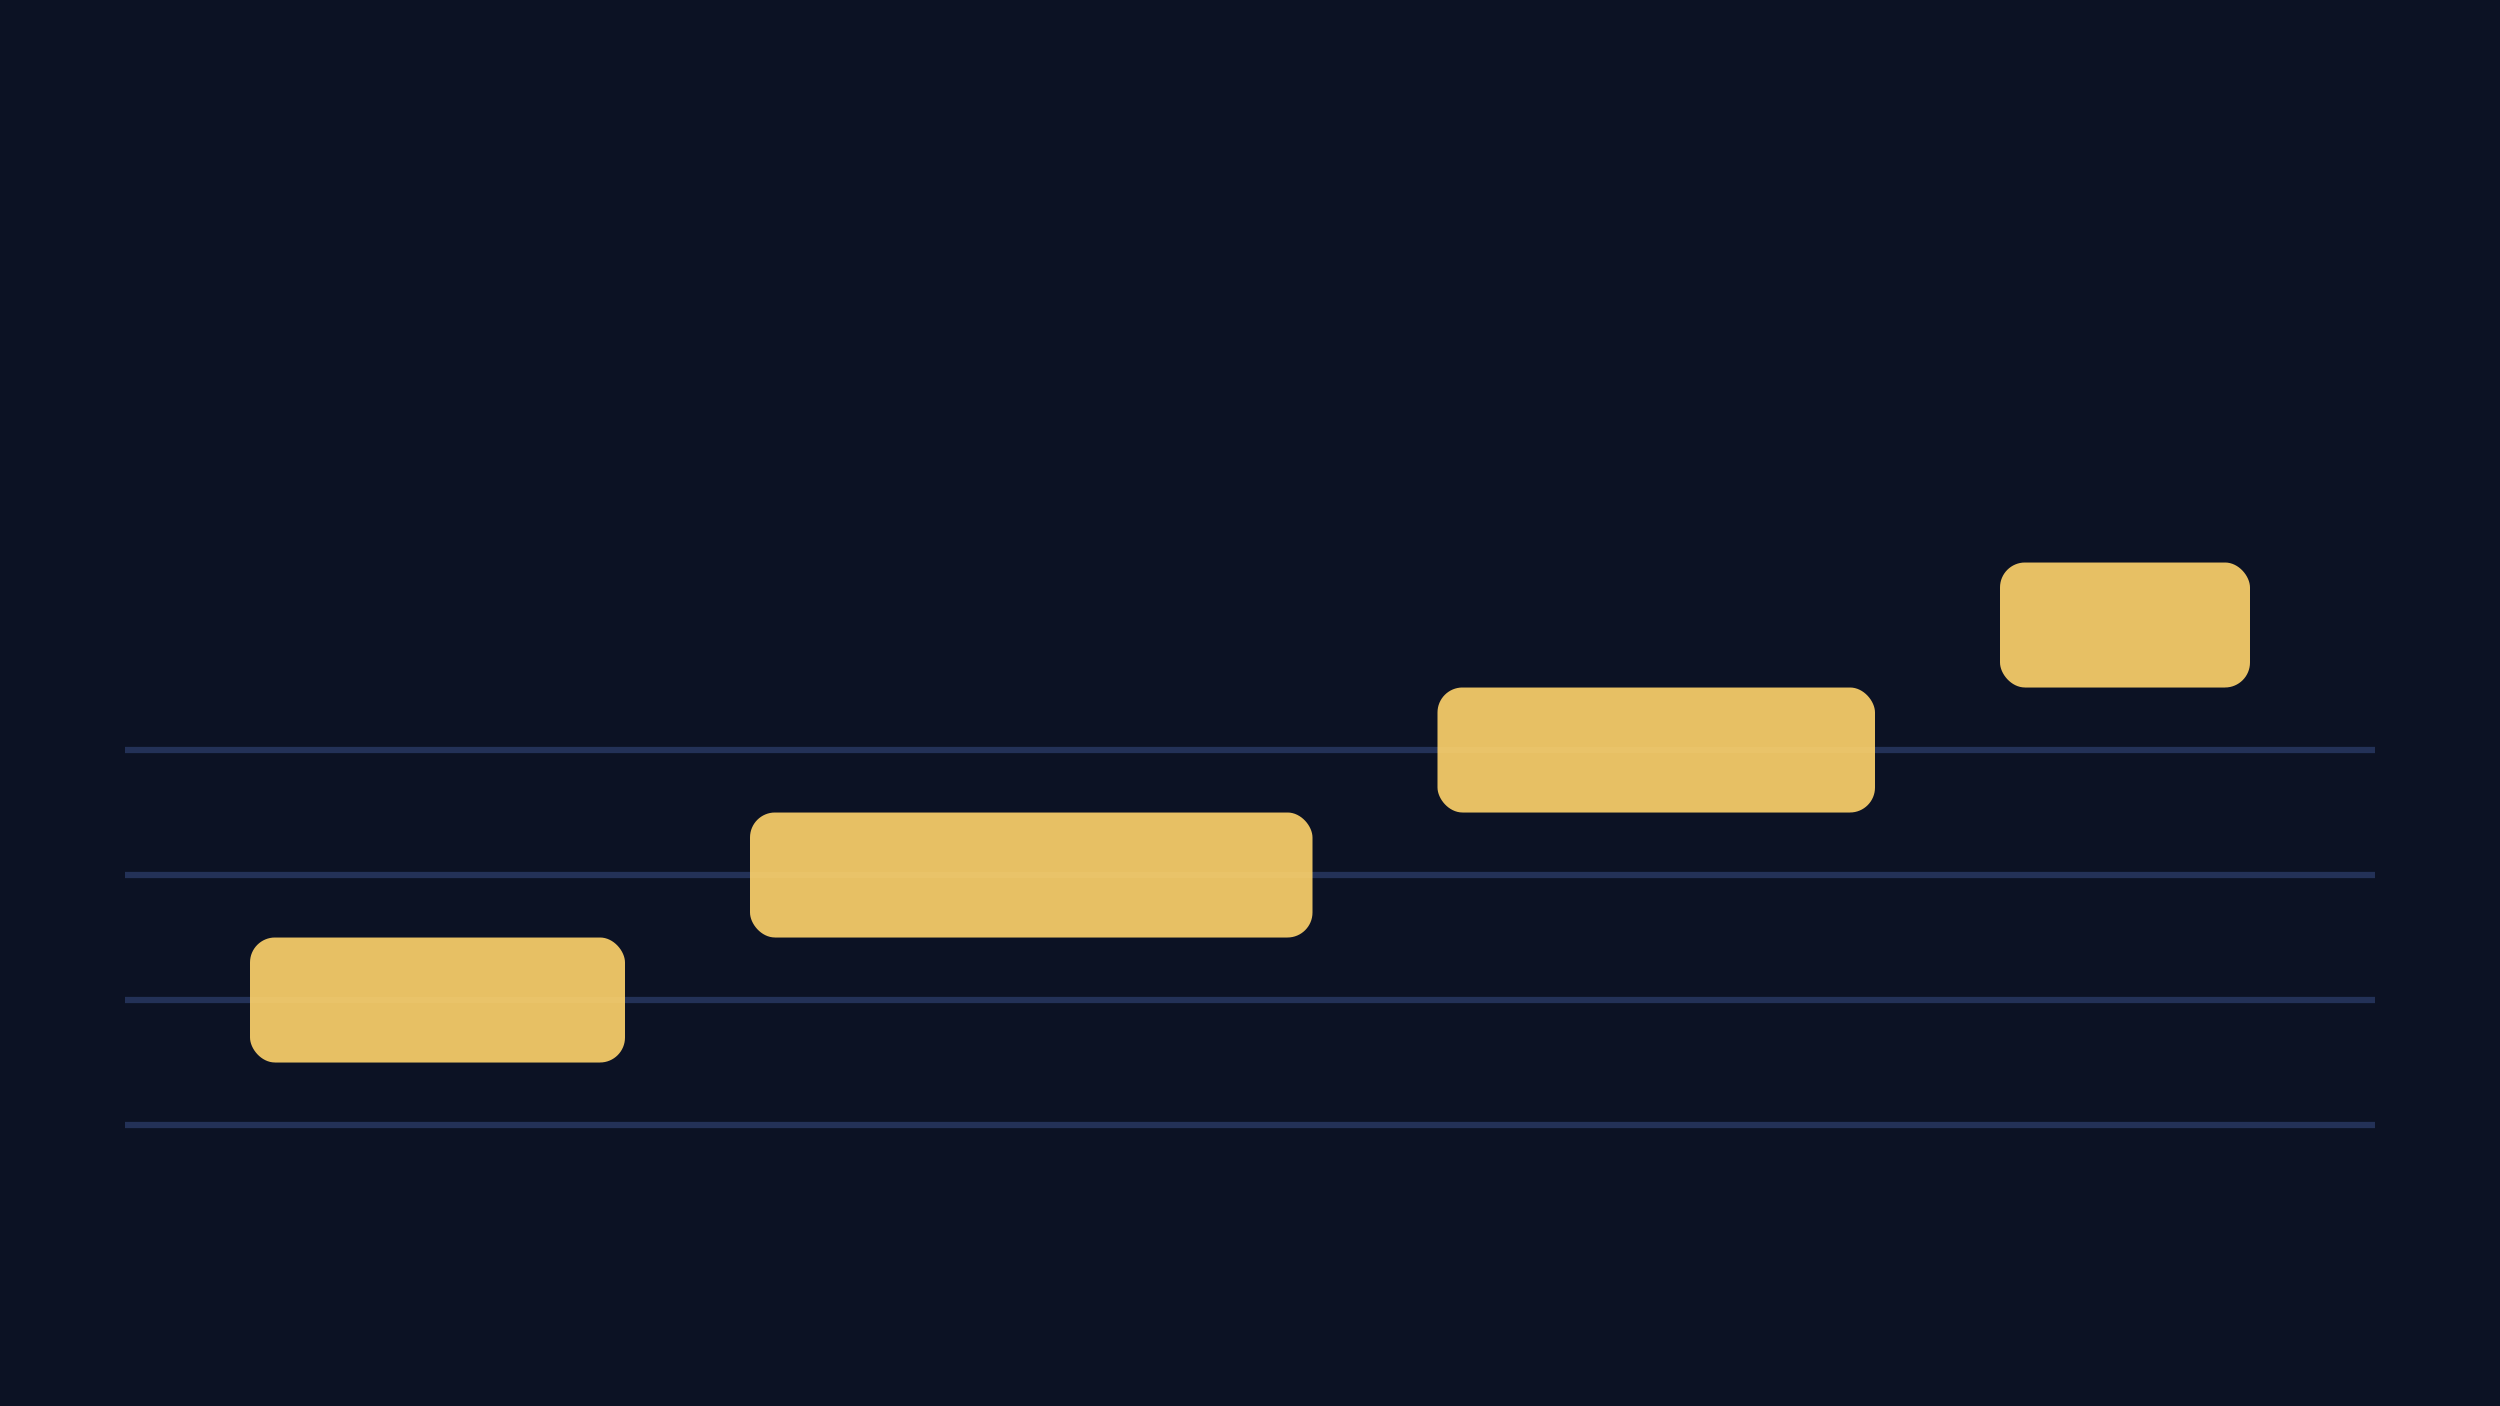 <svg xmlns="http://www.w3.org/2000/svg" viewBox="0 0 800 450">
  <rect width="800" height="450" fill="#0c1224"/>
  <g stroke="#233157" stroke-width="2">
    <path d="M40 360h720"/>
    <path d="M40 320h720"/>
    <path d="M40 280h720"/>
    <path d="M40 240h720"/>
  </g>
  <g fill="#ffd36a" opacity="0.9">
    <rect x="80" y="300" width="120" height="40" rx="8"/>
    <rect x="240" y="260" width="180" height="40" rx="8"/>
    <rect x="460" y="220" width="140" height="40" rx="8"/>
    <rect x="640" y="180" width="80" height="40" rx="8"/>
  </g>
</svg>


